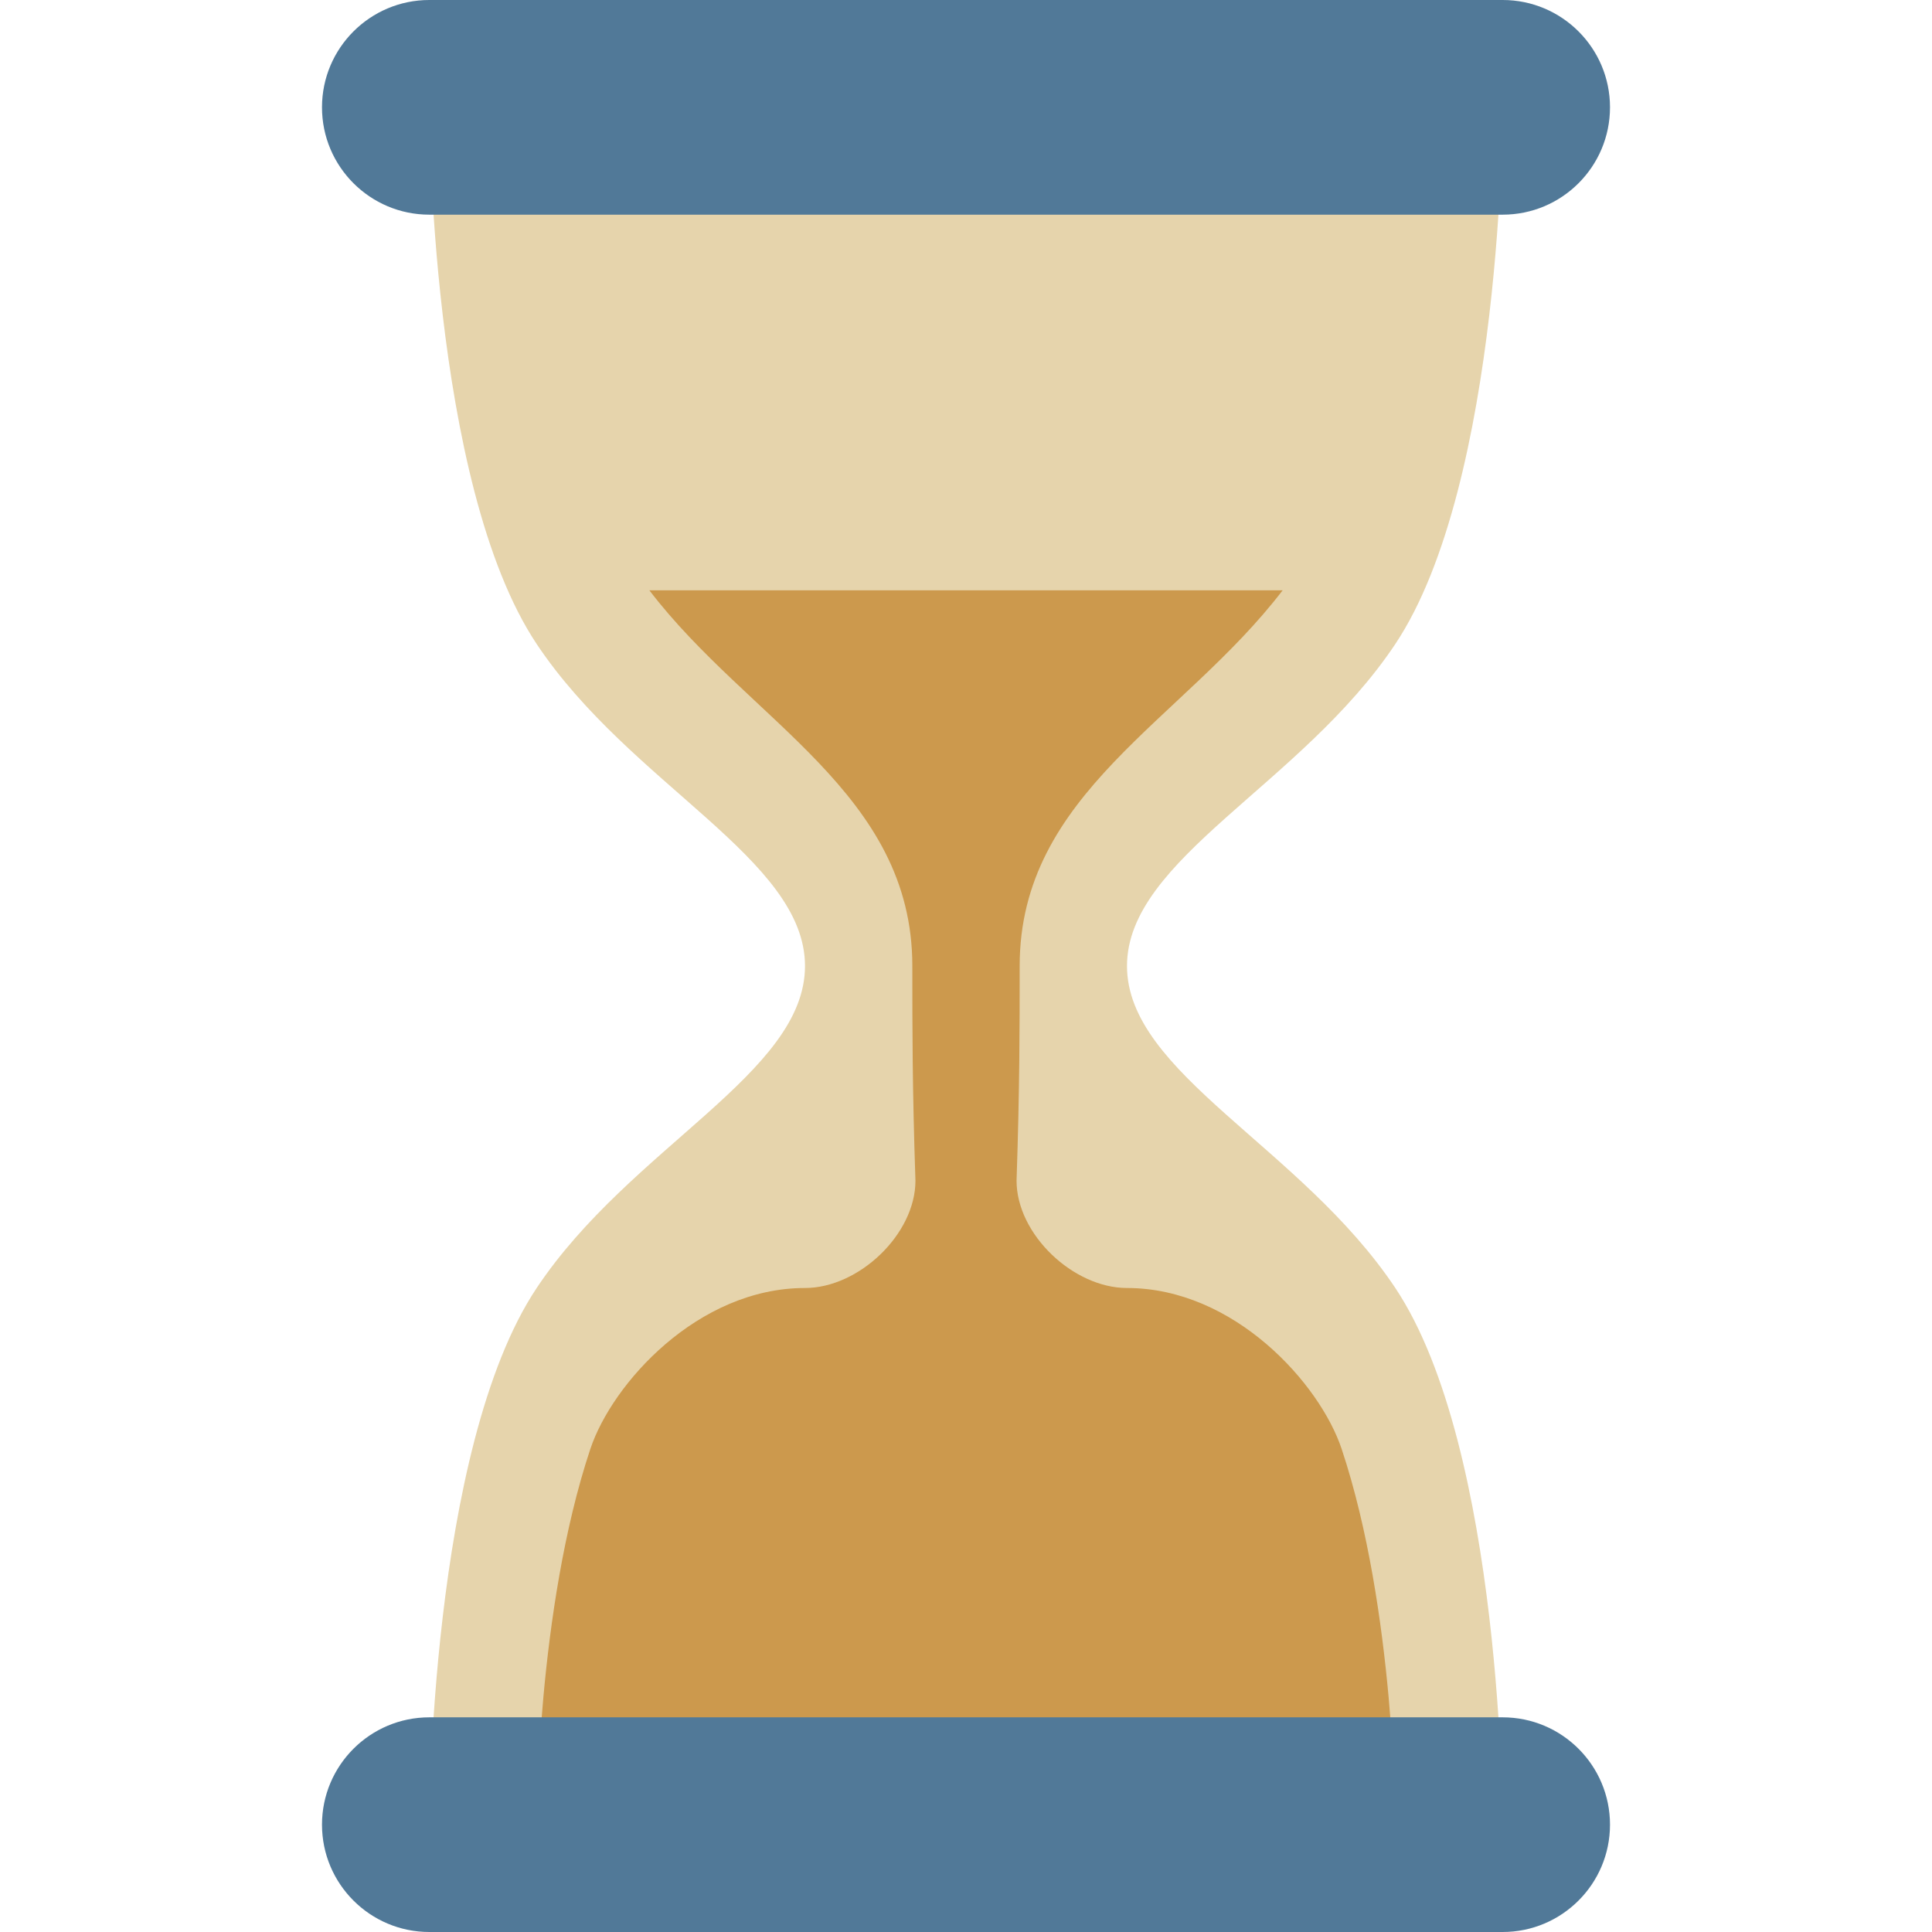 <svg viewBox="0 0 36 36" xmlns="http://www.w3.org/2000/svg"><path fill="#e6d4ac" d="M21 18c0-2.001 3.246-3.369 5-6 2-3 2-10 2-10H8s0 7 2 10c1.754 2.631 5 3.999 5 6s-3.246 3.369-5 6c-2 3-2 10-2 10h20s0-7-2-10c-1.754-2.631-5-3.999-5-6z" /><path fill="#cc994d" d="M20.999 24c-.999 0-2.057-1-2.057-2C19 20.287 19 19.154 19 18c0-3.22 3.034-4.561 4.9-7H12.1c1.865 2.439 4.9 3.78 4.9 7 0 1.155 0 2.289.058 4 0 1-1.058 2-2.058 2-2 0-3.595 1.784-4 3-1 3-1 7-1 7h16s0-4-1-7c-.405-1.216-2.001-3-4.001-3z" /><path fill="#517998" d="M30 34c0 1.104-.896 2-2 2H8c-1.104 0-2-.896-2-2s.896-2 2-2h20c1.104 0 2 .896 2 2zm0-32c0 1.104-.896 2-2 2H8c-1.104 0-2-.896-2-2s.896-2 2-2h20c1.104 0 2 .896 2 2z" /></svg>